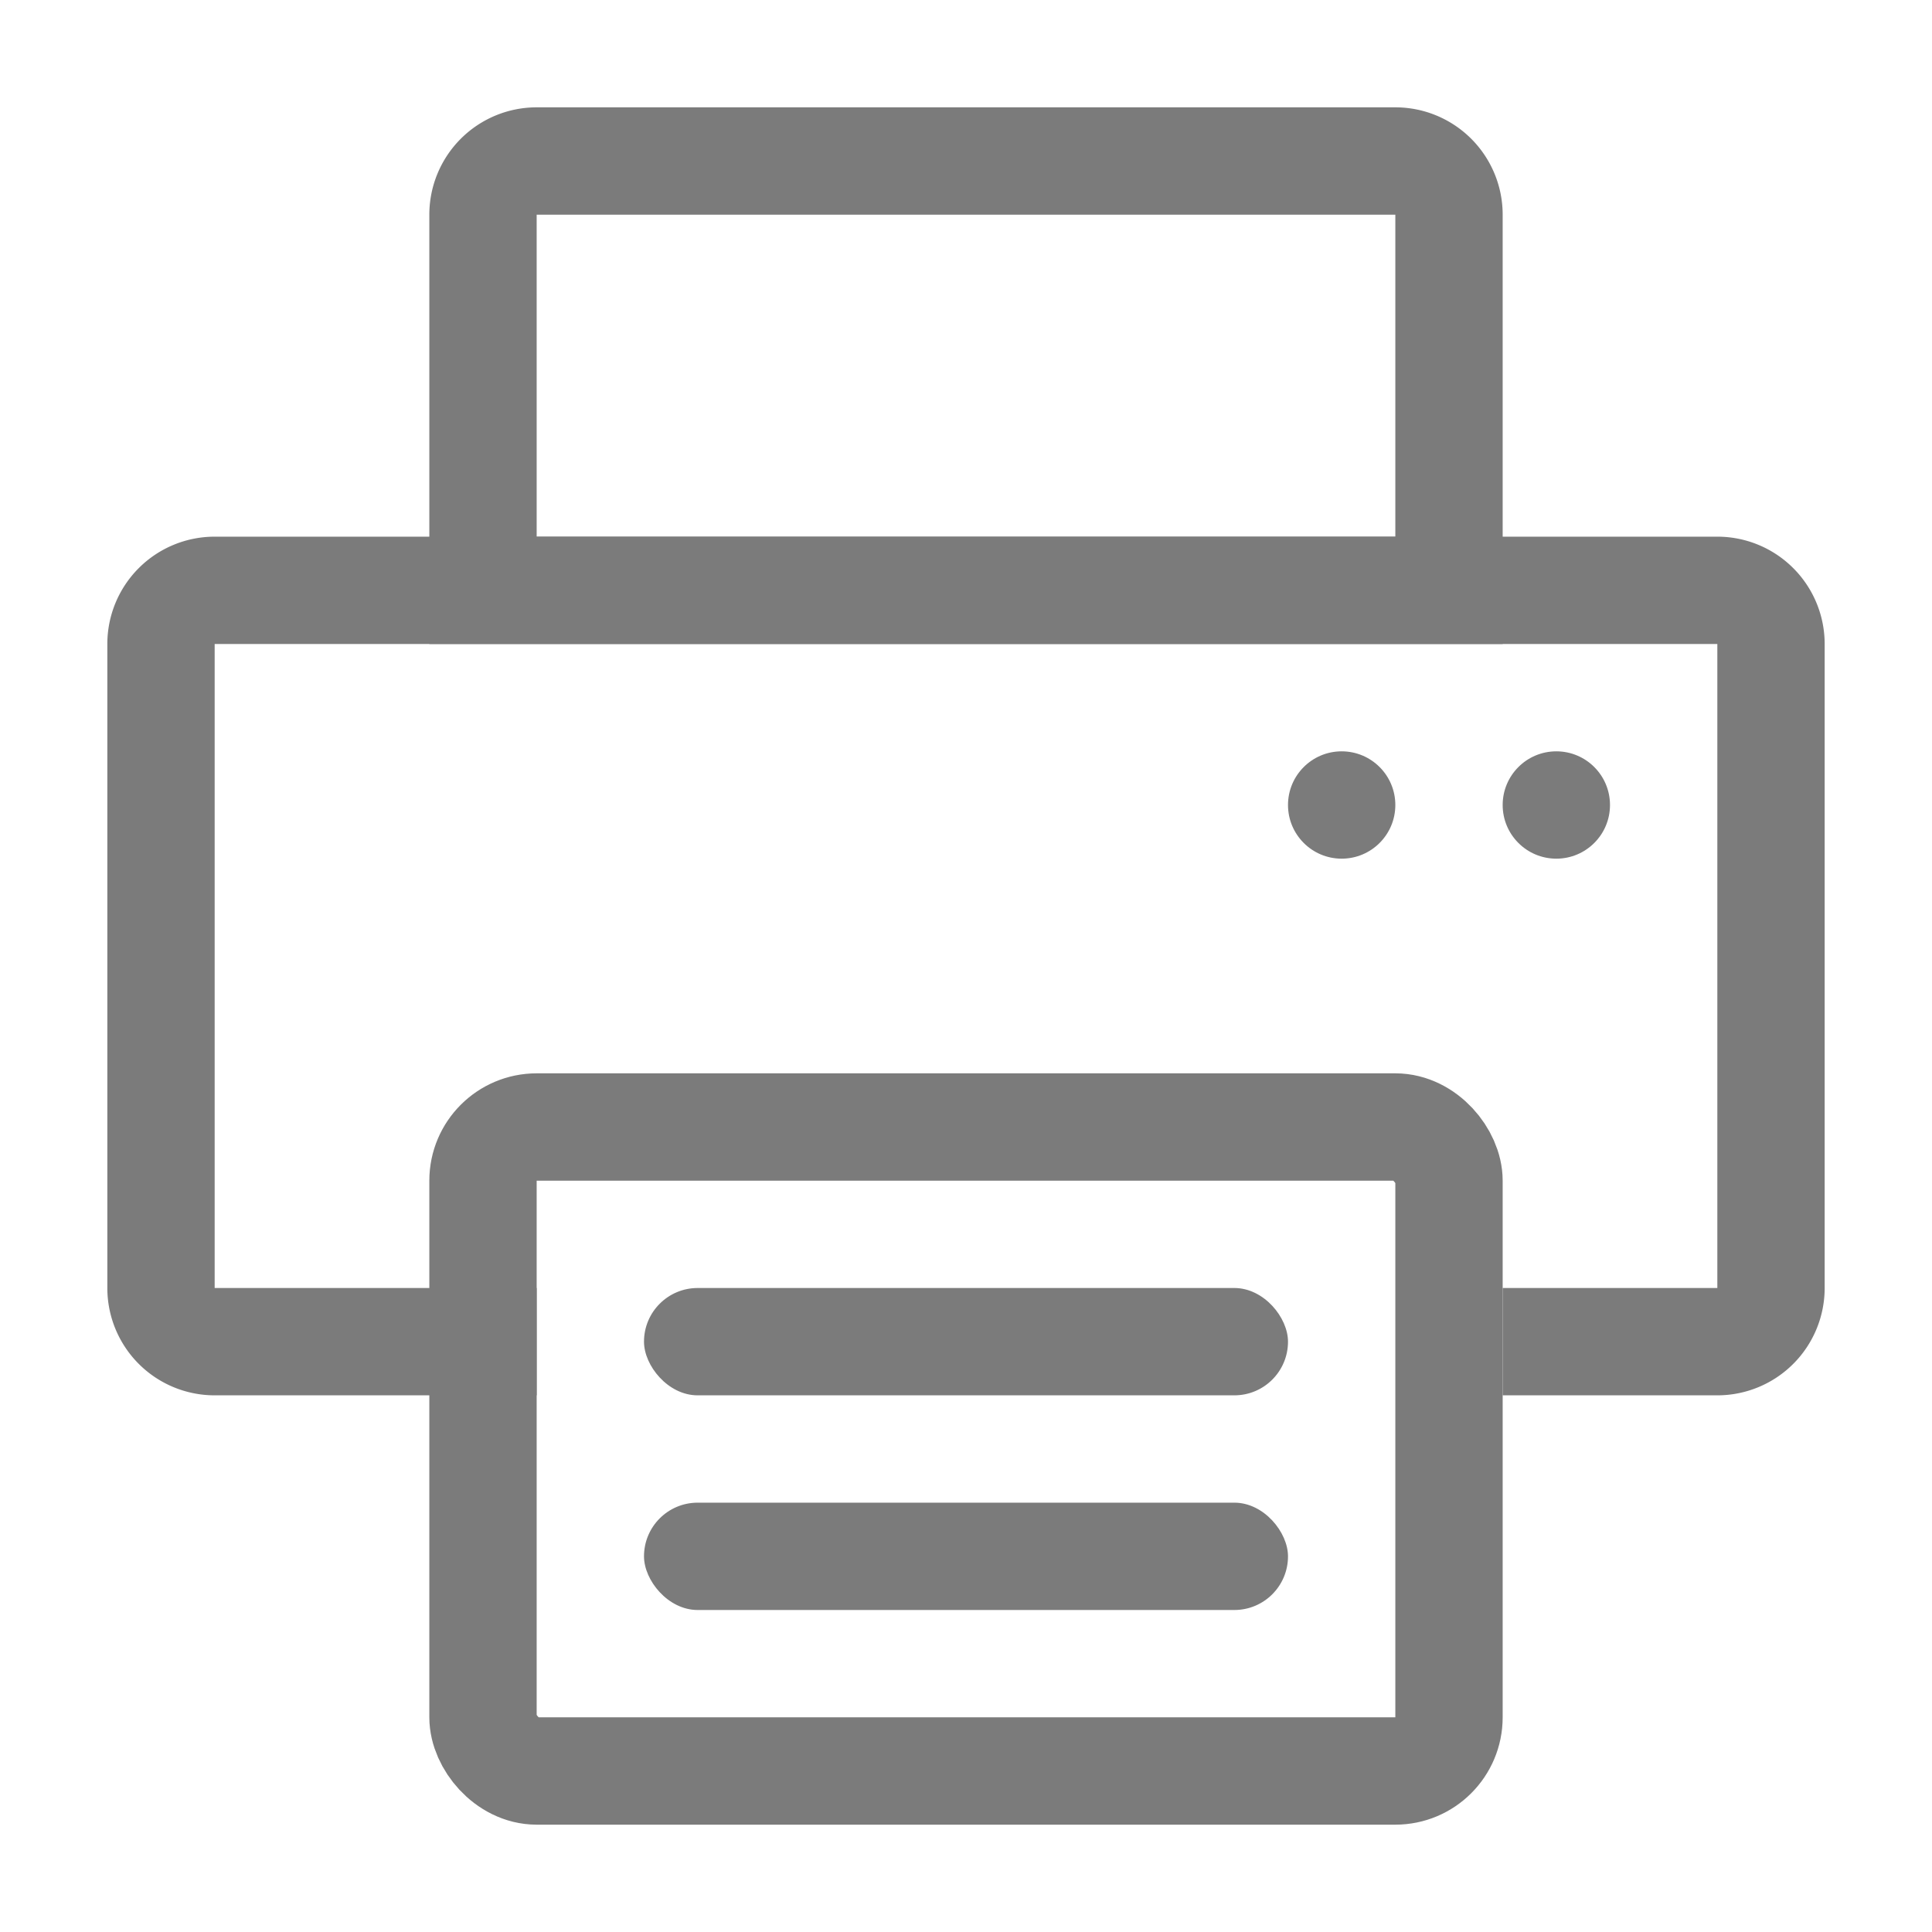 <svg xmlns="http://www.w3.org/2000/svg" width="18" height="18" viewBox="0 0 18 18">
  <g id="그룹_7728" data-name="그룹 7728" transform="translate(-637 -2621)">
    <rect id="사각형_3200" data-name="사각형 3200" width="18" height="18" transform="translate(637 2621)" fill="rgba(255,255,255,0)"/>
    <g id="ic_print_m_normal" transform="translate(-471 2508)">
      <g id="사각형_3862" data-name="사각형 3862">
        <path id="패스_2993" data-name="패스 2993" d="M1,0H9a1,1,0,0,1,1,1V5H0V1A1,1,0,0,1,1,0Z" transform="translate(1112 114)" fill="none"/>
        <path id="패스_2994" data-name="패스 2994" d="M1,.5H9a.5.5,0,0,1,.5.5V4.5H.5V1A.5.5,0,0,1,1,.5Z" transform="translate(1112 114)" fill="none" stroke="#7b7b7b" stroke-miterlimit="10" stroke-width="1"/>
      </g>
      <path id="빼기_181" data-name="빼기 181" d="M10076,8329h-3a1,1,0,0,1-1-1v-6a1,1,0,0,1,1-1h14a1,1,0,0,1,1,1v6a1,1,0,0,1-1,1h-2v-1h2v-6h-14v6h3Z" transform="translate(-8963 -8203)" fill="#7b7b7b"/>
      <g id="사각형_3864" data-name="사각형 3864" transform="translate(1112 123)" fill="none" stroke="#7b7b7b" stroke-miterlimit="10" stroke-width="1">
        <rect width="10" height="7" rx="1" stroke="none"/>
        <rect x="0.5" y="0.5" width="9" height="6" rx="0.5" fill="none"/>
      </g>
      <rect id="사각형_3865" data-name="사각형 3865" width="6" height="1" rx="0.5" transform="translate(1114 125)" fill="#7b7b7b"/>
      <rect id="사각형_3866" data-name="사각형 3866" width="6" height="1" rx="0.5" transform="translate(1114 127)" fill="#7b7b7b"/>
      <circle id="타원_690" data-name="타원 690" cx="0.5" cy="0.5" r="0.5" transform="translate(1120 120)" fill="#7b7b7b"/>
      <circle id="타원_691" data-name="타원 691" cx="0.5" cy="0.5" r="0.5" transform="translate(1122 120)" fill="#7b7b7b"/>
    </g>
  </g>
</svg>
